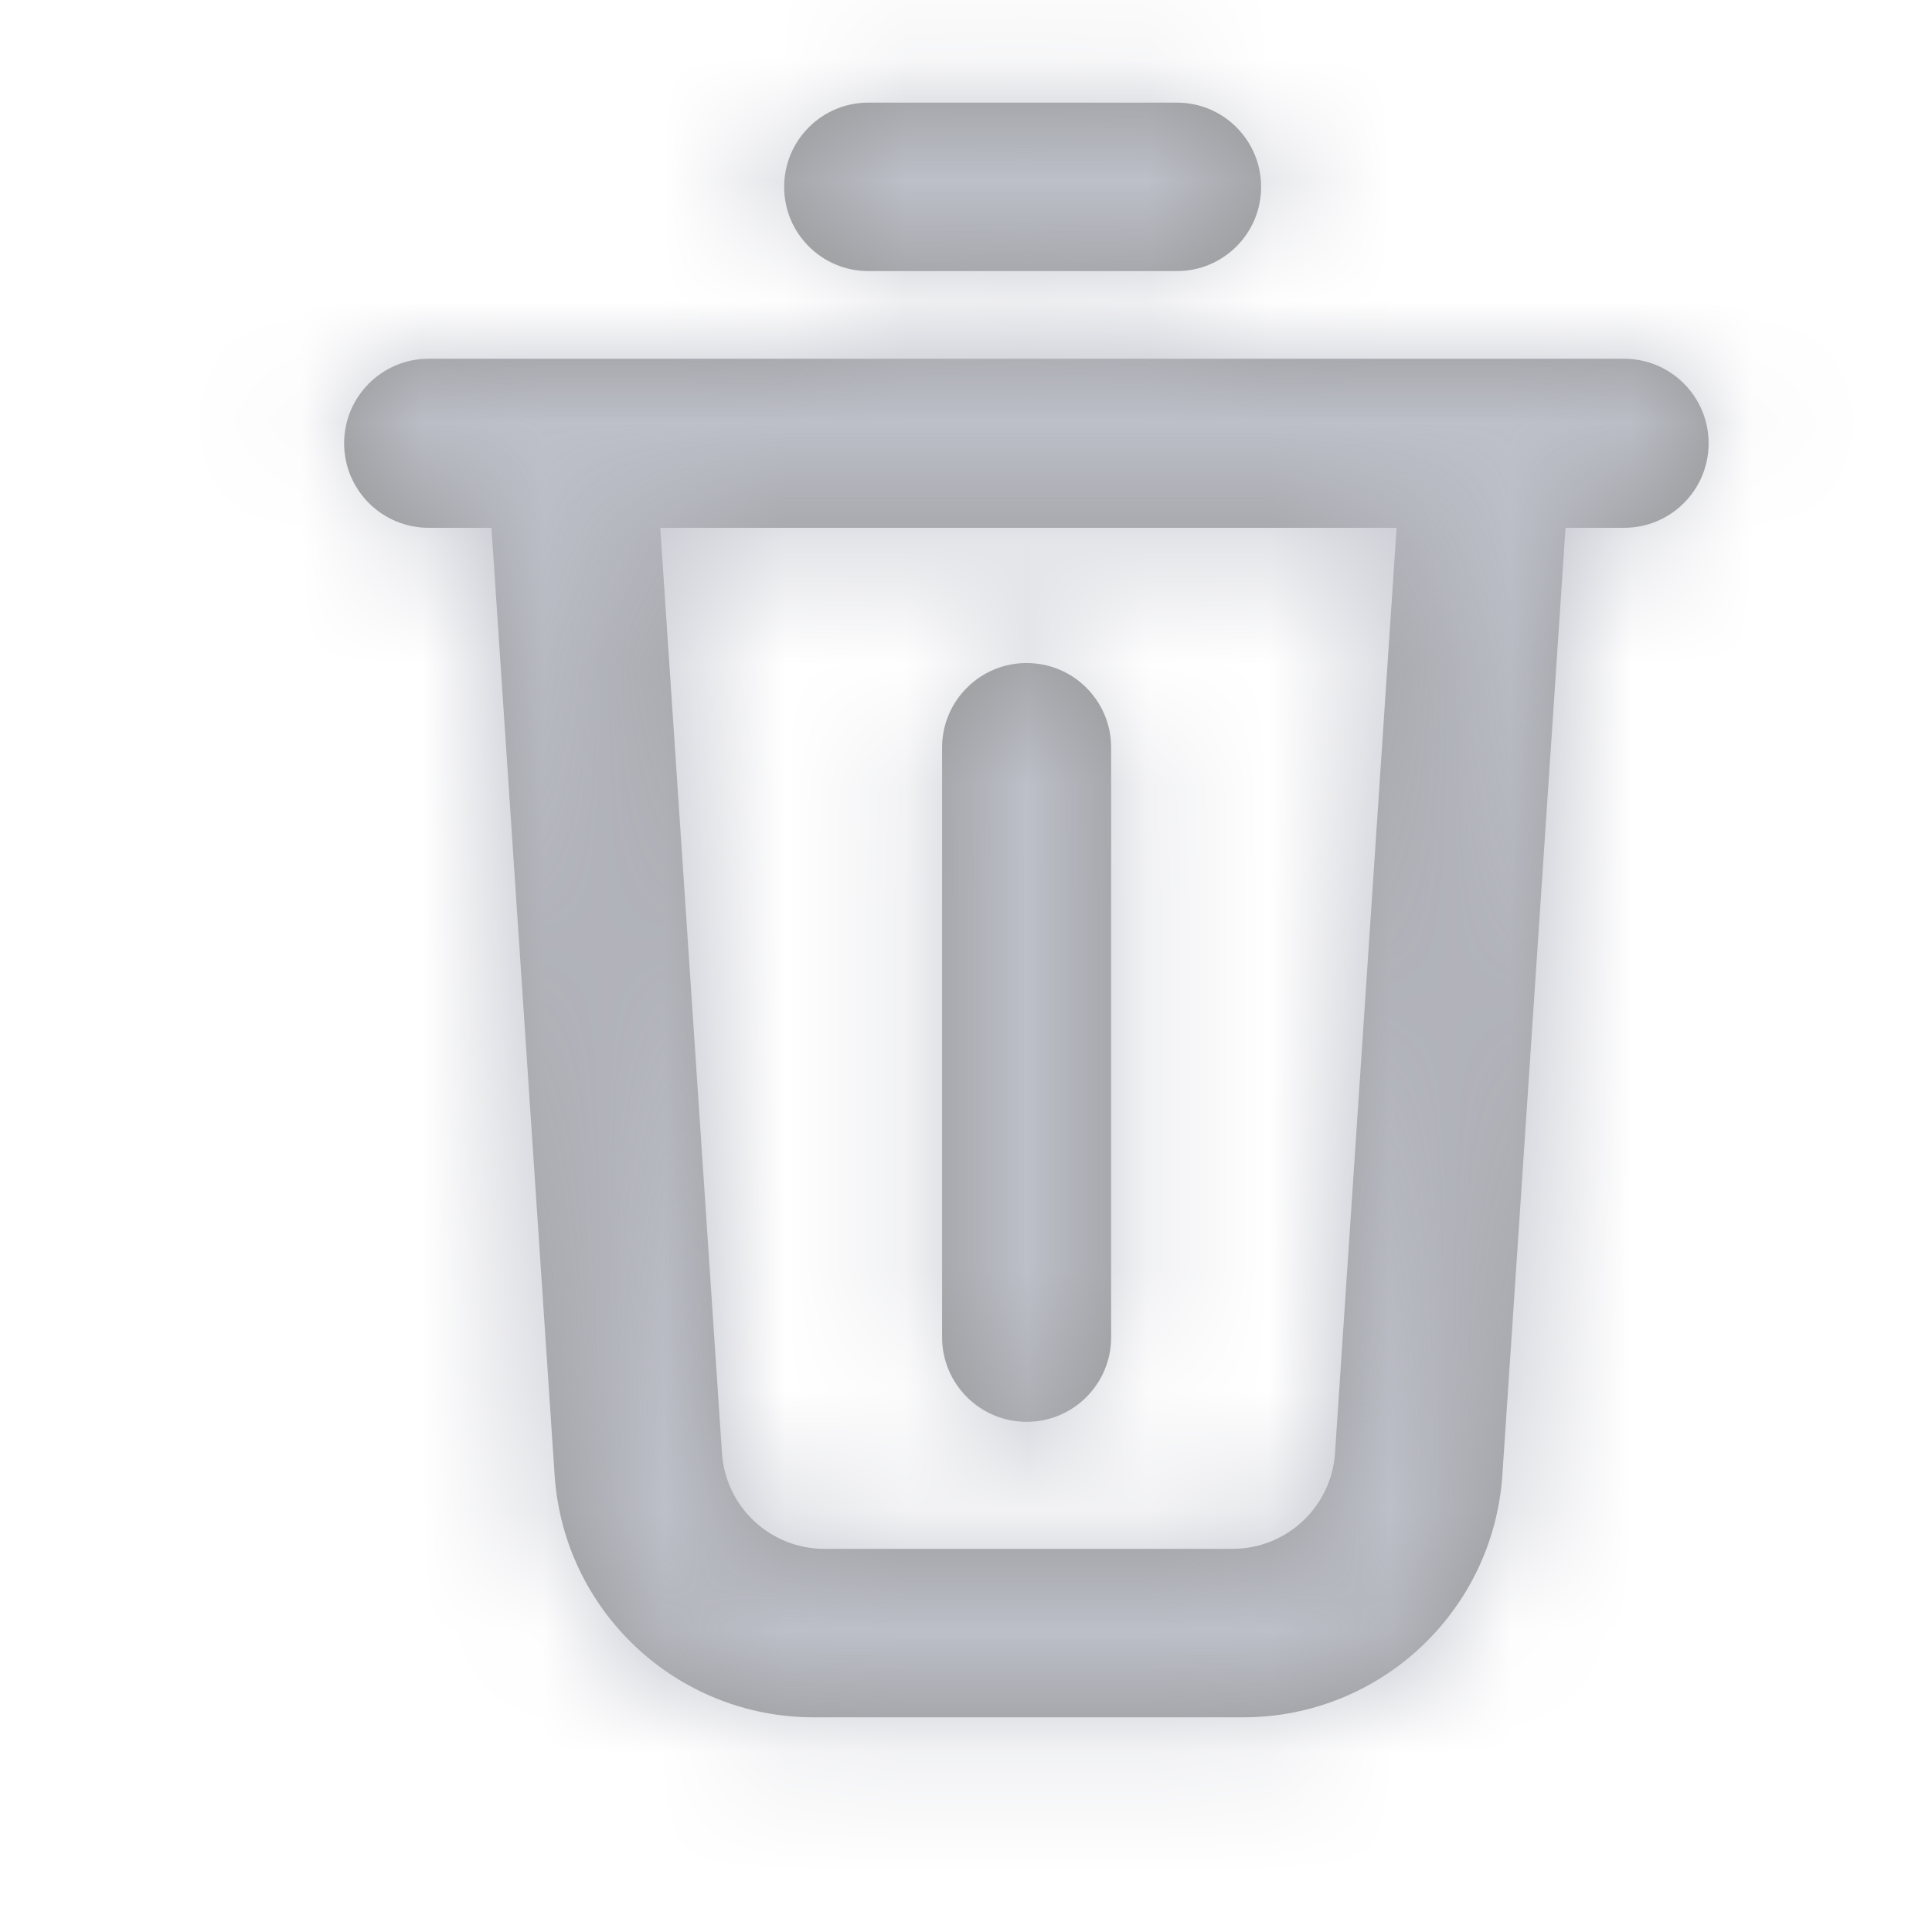 <?xml version="1.0" encoding="UTF-8"?>

<svg version="1.1" viewBox="0 0 16 16" 
  xmlns="http://www.w3.org/2000/svg" 
  xmlns:xlink="http://www.w3.org/1999/xlink">
  <defs>
    <path d="M12.442,12.215 C12.366,13.345 11.428,14.222 10.296,14.222 L6.738,14.222 C5.606,14.222 4.668,13.345 4.593,12.215 L4.07,4.371 L3.55,4.371 C3.163,4.371 2.85,4.058 2.85,3.671 C2.85,3.285 3.163,2.971 3.55,2.971 L13.45,2.971 C13.837,2.971 14.15,3.285 14.15,3.671 C14.15,4.058 13.837,4.371 13.45,4.371 L12.965,4.371 L12.442,12.215 Z M6.494,1.548 C6.494,1.162 6.806,0.85 7.191,0.85 L9.747,0.85 C10.132,0.85 10.444,1.162 10.444,1.548 C10.444,1.933 10.132,2.245 9.747,2.245 L7.191,2.245 C6.806,2.245 6.494,1.933 6.494,1.548 Z M5.468,4.371 L5.979,12.034 C6.009,12.48 6.379,12.827 6.827,12.827 L10.207,12.827 C10.655,12.827 11.026,12.48 11.056,12.034 L11.566,4.371 L5.468,4.371 Z M9.202,11.075 C9.202,11.461 8.889,11.775 8.502,11.775 C8.116,11.775 7.802,11.461 7.802,11.075 L7.802,6.191 C7.802,5.804 8.116,5.491 8.502,5.491 C8.889,5.491 9.202,5.804 9.202,6.191 L9.202,11.075 Z" id="path-1"></path>
  </defs>
  <g fill="none" fill-rule="evenodd" stroke="none" stroke-width="1">
    <mask fill="white" id="mask-2">
      <use xlink:href="#path-1"></use>
    </mask>
    <use fill="#979797" fill-rule="nonzero" xlink:href="#path-1"></use>
    <g fill="#BDBFC9" mask="url(#mask-2)">
      <rect height="16" rx="3" width="16" x="0" y="0"></rect>
    </g>
  </g>
</svg>